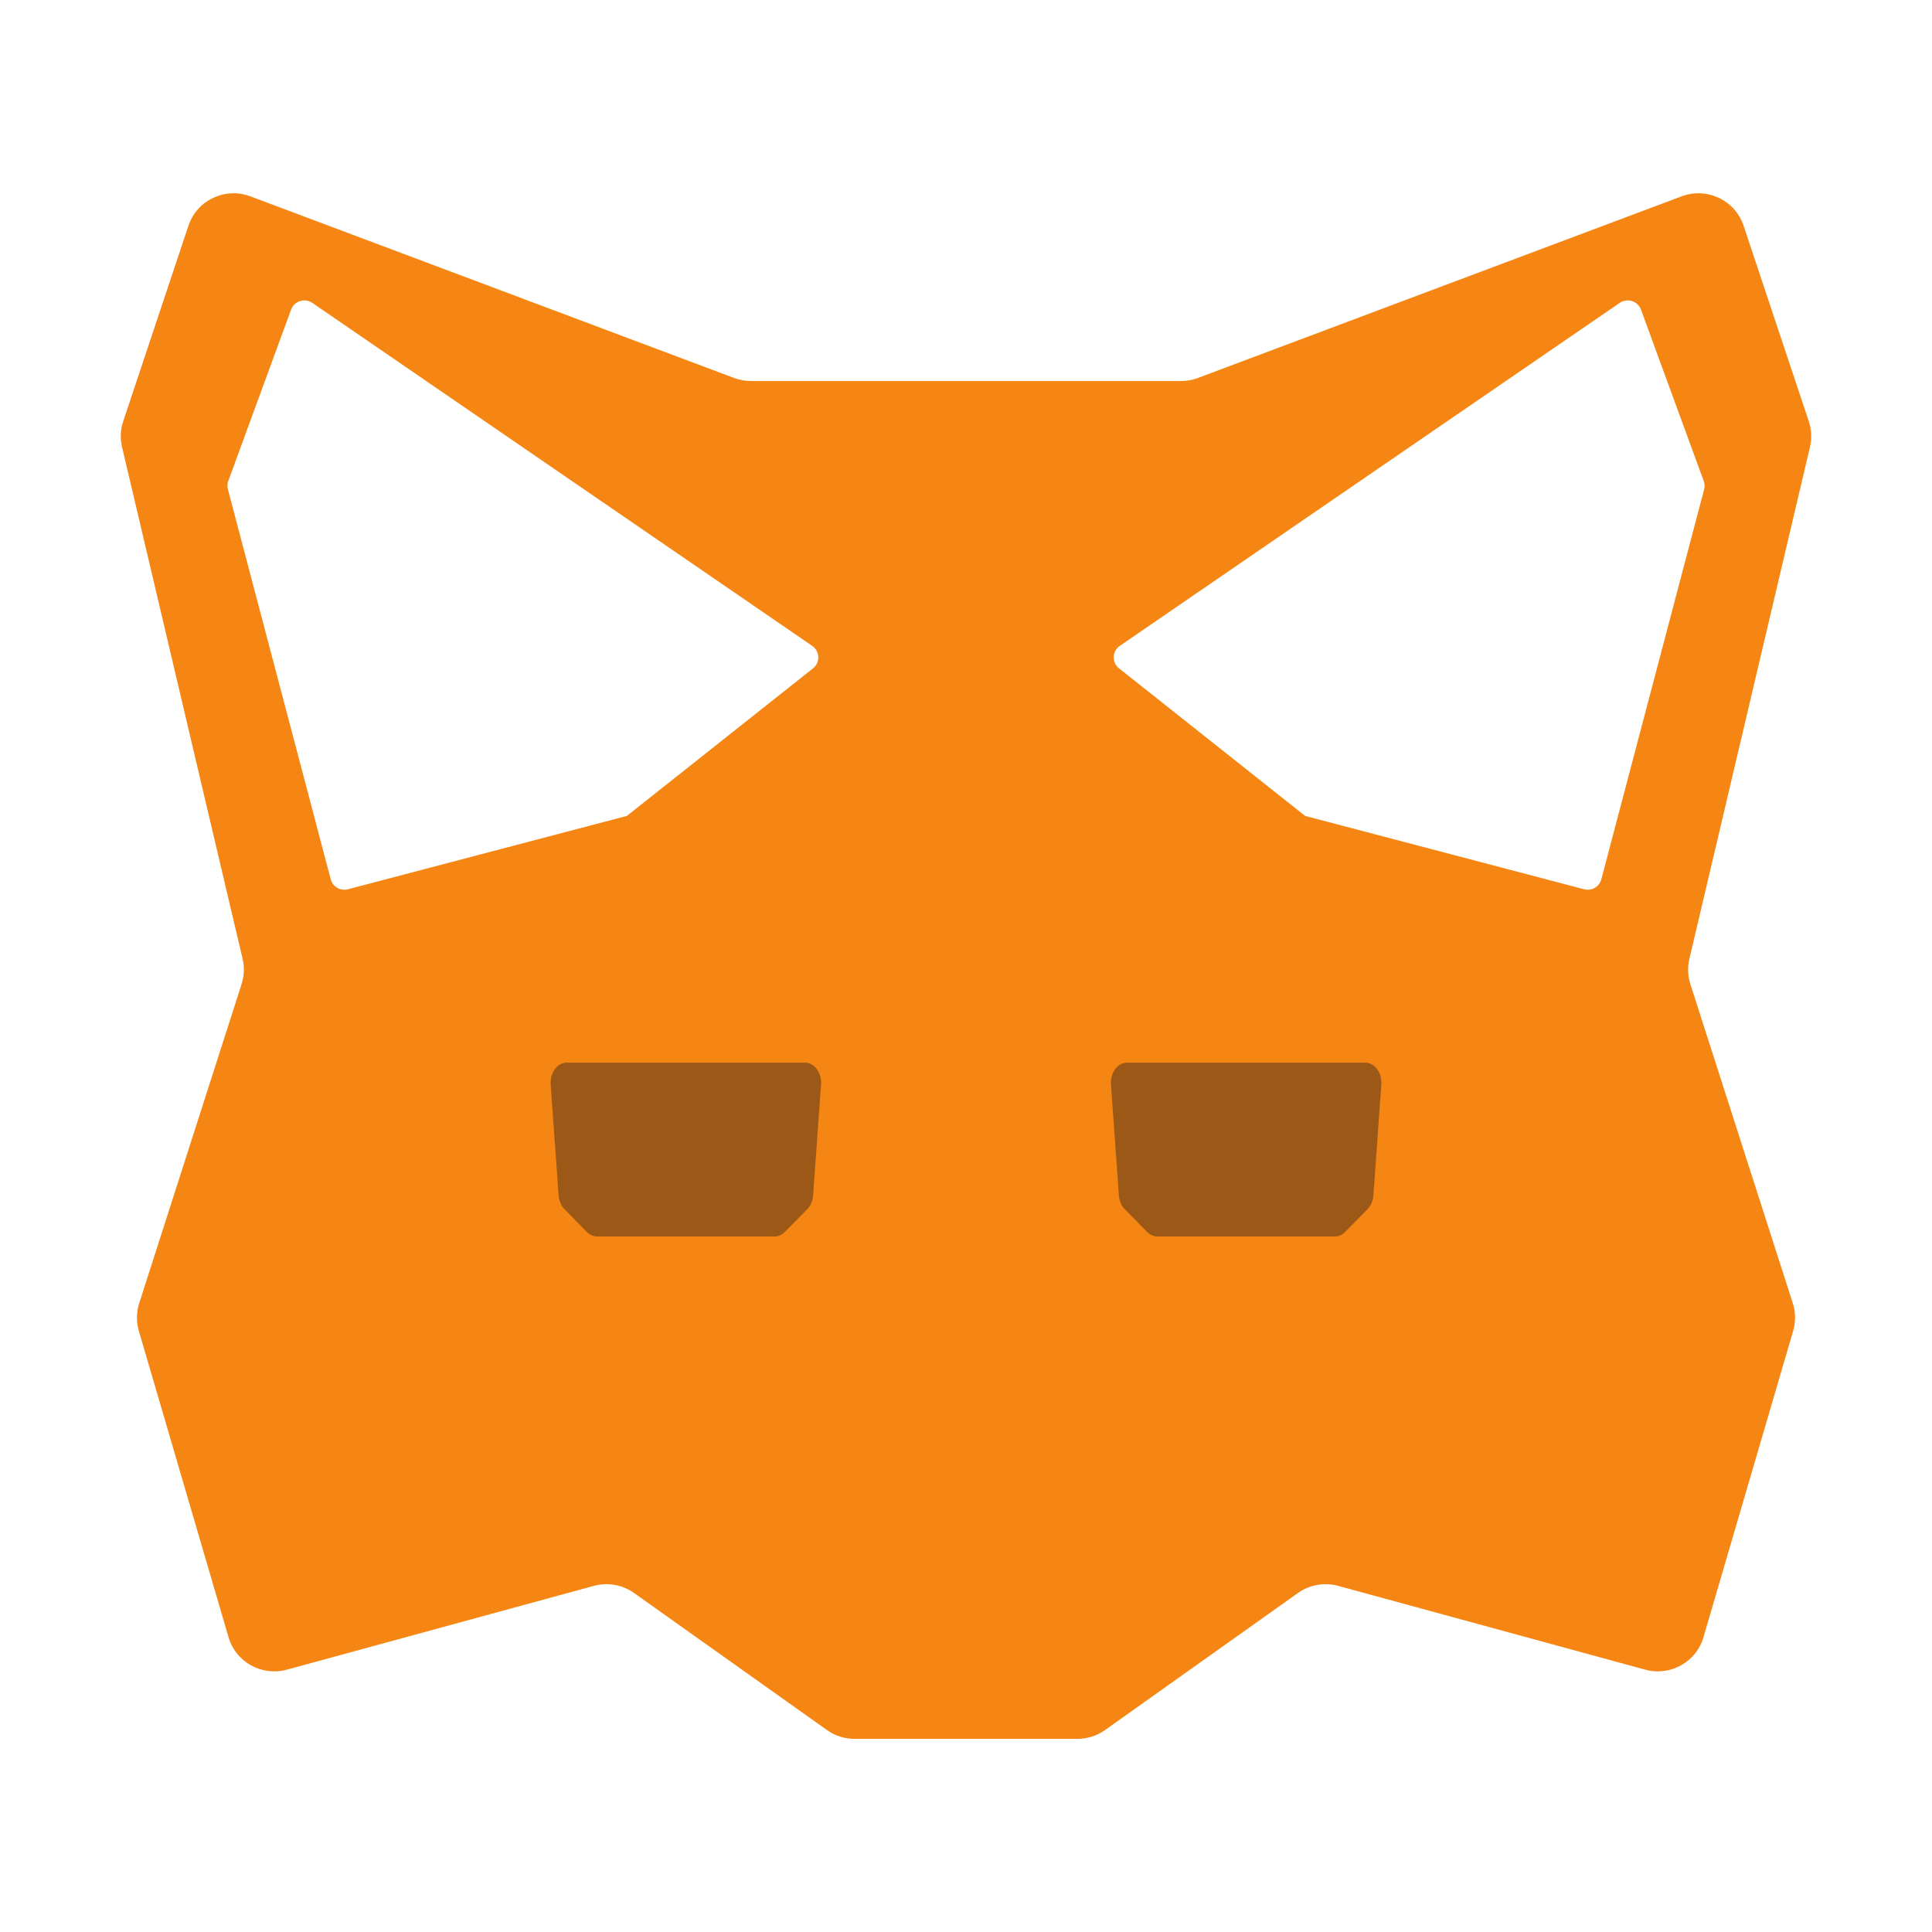 <svg xmlns="http://www.w3.org/2000/svg" width="32" height="32" fill="none" viewBox="0 0 32 32"><path fill="#F68614" fill-rule="evenodd" d="M19.56 6.311C19.655 6.311 19.75 6.294 19.839 6.261L27.852 3.252C28.271 3.095 28.738 3.315 28.878 3.736L29.96 6.98C30.006 7.117 30.012 7.263 29.979 7.403L27.981 15.884C27.949 16.021 27.955 16.164 27.997 16.298L29.695 21.588C29.742 21.735 29.744 21.893 29.701 22.042L28.214 27.12C28.094 27.53 27.664 27.768 27.25 27.655L22.164 26.267C21.935 26.205 21.69 26.248 21.497 26.386L18.303 28.655C18.17 28.75 18.009 28.801 17.845 28.801H14.155C13.991 28.801 13.83 28.75 13.697 28.655L10.503 26.386C10.31 26.248 10.065 26.205 9.836 26.267L4.751 27.655C4.336 27.768 3.906 27.53 3.786 27.12L2.299 22.042C2.256 21.893 2.258 21.735 2.305 21.588L4.002 16.298C4.045 16.164 4.051 16.021 4.019 15.884L2.021 7.403C1.988 7.263 1.994 7.117 2.04 6.98L3.122 3.736C3.263 3.315 3.729 3.095 4.147 3.252L12.161 6.261C12.25 6.294 12.345 6.311 12.44 6.311H19.56ZM5.173 5.017L13.453 10.698C13.582 10.787 13.588 10.973 13.466 11.07L10.383 13.514L5.763 14.729C5.639 14.762 5.51 14.688 5.478 14.564L3.775 8.105C3.763 8.06 3.765 8.011 3.781 7.967L4.821 5.129C4.873 4.986 5.047 4.931 5.173 5.017ZM26.827 5.017L18.547 10.698C18.419 10.787 18.412 10.973 18.535 11.07L21.617 13.514L26.237 14.729C26.362 14.762 26.49 14.688 26.523 14.564L28.226 8.105C28.238 8.06 28.235 8.011 28.219 7.967L27.18 5.129C27.127 4.986 26.953 4.931 26.827 5.017Z" clip-rule="evenodd"/><path fill="#16161A" fill-rule="evenodd" d="M9.121 17.964L9.252 19.797C9.258 19.887 9.293 19.97 9.349 20.027L9.721 20.406C9.769 20.454 9.828 20.48 9.889 20.48H12.831C12.892 20.48 12.951 20.454 12.999 20.406L13.371 20.027C13.427 19.97 13.462 19.887 13.468 19.797L13.599 17.964C13.613 17.769 13.49 17.601 13.334 17.601H9.387C9.23 17.601 9.107 17.769 9.121 17.964ZM18.401 17.964L18.532 19.797C18.538 19.887 18.573 19.97 18.629 20.027L19.001 20.406C19.049 20.454 19.108 20.48 19.169 20.48H22.111C22.172 20.48 22.231 20.454 22.279 20.406L22.651 20.027C22.707 19.97 22.742 19.887 22.748 19.797L22.879 17.964C22.893 17.769 22.77 17.601 22.614 17.601H18.667C18.51 17.601 18.387 17.769 18.401 17.964Z" clip-rule="evenodd" opacity=".4"/></svg>